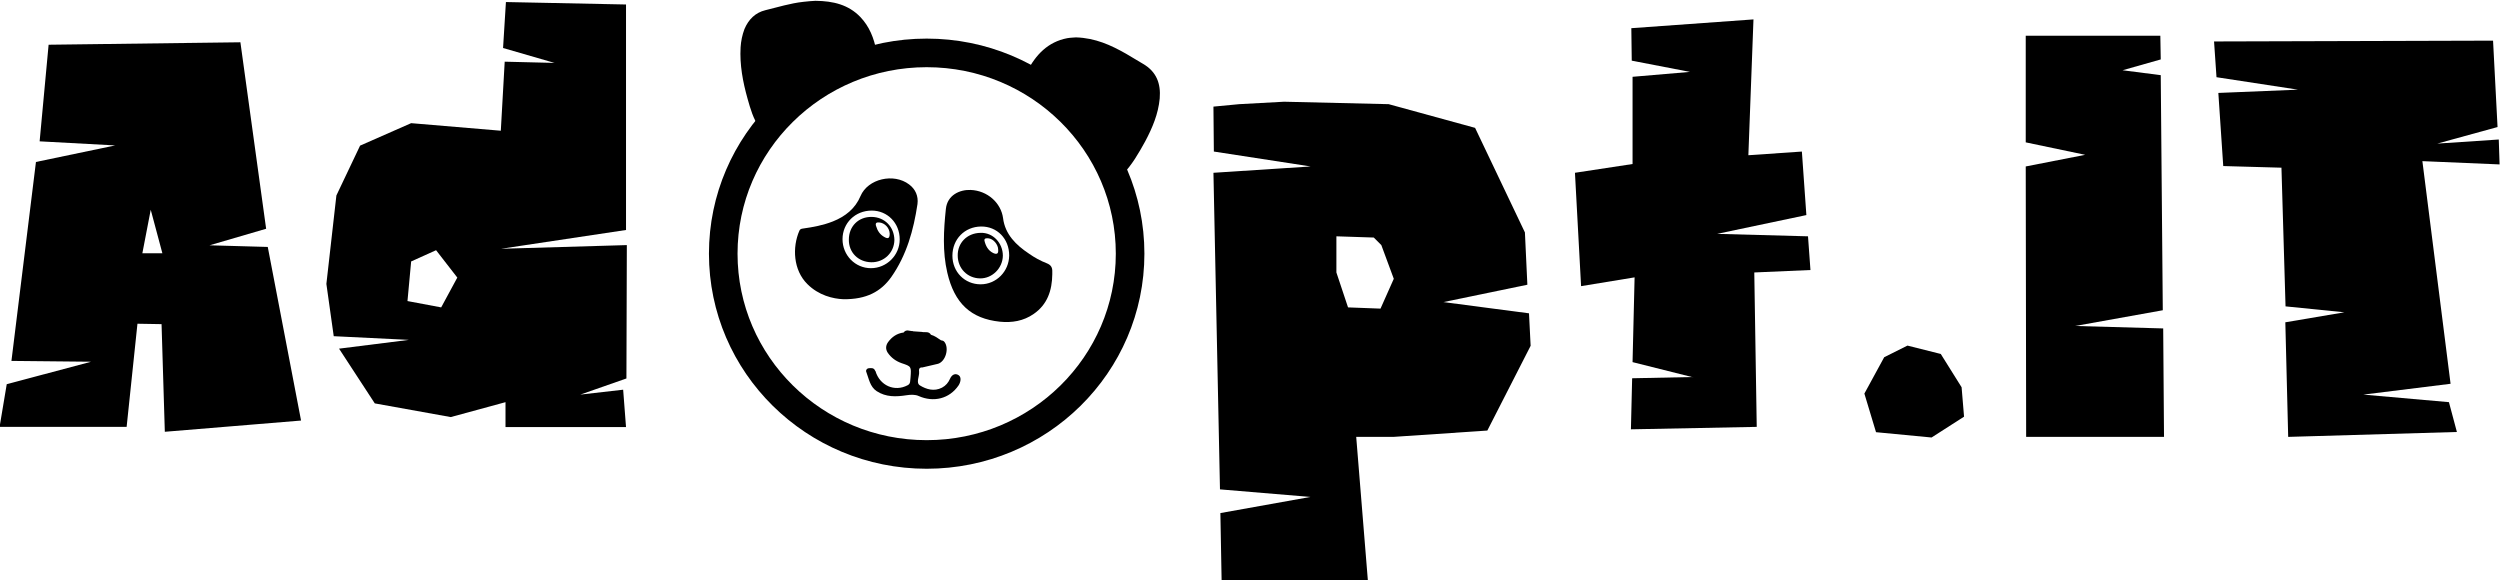 <?xml version="1.0" encoding="utf-8"?>
<!-- Generator: Adobe Illustrator 26.3.1, SVG Export Plug-In . SVG Version: 6.00 Build 0)  -->
<svg version="1.1" id="Warstwa_1" xmlns="http://www.w3.org/2000/svg" xmlns:xlink="http://www.w3.org/1999/xlink" x="0px" y="0px"
	 viewBox="0 0 1224 284" style="enable-background:new 0 0 1224 284;" xml:space="preserve">
<style type="text/css">
	.st0{display:none;stroke:#000000;stroke-miterlimit:10;}
	.st1{fill:none;stroke:#000000;stroke-width:14;stroke-miterlimit:10;}
</style>
<rect y="0.4" class="st0" width="1224" height="283.6"/>
<g>
	<path d="M23.8,21.9l93.9-1.2l12.6,91.3l-27.7,8.1l28.5,0.8l16.3,85l-66.7,5.5l-1.6-52.7l-11.8-0.2L62,209H-0.2l3.5-20.9l41.3-11
		l-39-0.4l12-97.4l38.8-8.1l-37-2L23.8,21.9z M73.8,102.7L69.7,124h9.8L73.8,102.7z"/>
	<path d="M247.1,30.2l24.4,0.6l-25.2-7.3L247.7,1l58.8,1.2v110.4l-61.2,9.2l61.6-1.8l-0.2,65.3l-22.6,7.9l21-2.4l1.4,18.3h-59v-12.2
		l-26.8,7.3l-37.2-6.7l-17.5-26.8l34.2-4.3l-36.8-1.8l-1.2-8.5l-2.4-17.1l4.9-43.3l11.6-24.4l25-11l43.9,3.7L247.1,30.2z
		 M199.5,147.4l16.5,3.1l7.9-14.6l-10.4-13.4l-12.2,5.5L199.5,147.4z"/>
	<path d="M606.7,51l22-1.2l51.2,1.2l42.3,11.6l24.4,51.2l1.2,25.6l-41.1,8.5l41.9,5.5l0.8,15.9l-21.2,41.5l-46,3.1H664l5.7,70.2
		h-71.6l-0.6-32.9l44.1-7.9l-44.3-3.7l-3.2-155l47.6-3.1l-47.4-7.3l-0.2-22L606.7,51z M672.6,116.3l-18.3-0.6v17.7l5.7,17.1
		l15.9,0.6l6.5-14.6l-6.1-16.5L672.6,116.3z"/>
	<path d="M799.3,80.3V37.6l28.1-2.4l-28.5-5.5l-0.2-15.9l59.8-4.3L856,76l26.2-1.8l2.2,31.1l-43.7,9.2l44.5,1.2l1.2,16.5l-27.5,1.2
		l1.2,75.6l-61.6,1.2l0.6-25l29.3-0.6l-29.1-7.3l1-41.5l-26.2,4.3l-3-55.5L799.3,80.3z"/>
	<path d="M922.5,174.9l11.4-5.7l16.3,4.1l10.2,16.3l1.2,14.4l-15.9,10.2l-27.2-2.6l-5.7-18.9L922.5,174.9z"/>
	<path d="M1057.7,17.5l0.2,11.6l-18.7,5.3l18.7,2.4l1,115.1l-42.9,7.7l43.1,1.2l0.4,53.1h-67.5l-0.2-132.4l29.1-5.7l-29.1-6.1V17.5
		H1057.7z"/>
	<path d="M1220.6,19.9l2.2,42.3l-29.5,8.1l30.1-2l0.4,12.2l-37.8-1.6l13.8,109l-42.7,5.3l41.9,3.7l3.9,14.6l-82.6,2.4l-1.4-56.1
		l28.9-4.9L1119,150l-2-67.9l-28.5-0.8l-2.4-35.8l39-1.6l-39.9-6.1l-1.2-17.5L1220.6,19.9z"/>
</g>
<g>
	<path d="M526.8,18.3c9.5,0.3,17.1,3.8,24.5,8c2.8,1.6,5.6,3.4,8.4,5c6.5,3.8,8.7,9.6,8.1,16.9c-0.7,7.6-3.6,14.4-7.1,21
		c-3.2,5.8-6.5,11.6-11.2,16.4c-0.7,0.7-1.4,1.3-2.2,2c-2.3,2-3.3,2-5.6,0.1c-1.2-1-2.2-2.2-3-3.6c-8.4-16.5-19.6-30.5-34.4-41.4
		c-2.1-1.5-2.8-5-1.4-7.7c4.2-8.2,10.2-14.5,19.6-16.3C524.2,18.4,525.9,18.4,526.8,18.3z"/>
	<path d="M399.3,0.4c8.7,0.1,16.1,1.9,21.9,7.9c4.5,4.7,6.7,10.4,7.9,16.7c0.6,3.3-1.2,6-4.4,7.2c-16.6,6-30.8,15.8-43.1,28.6
		c-1.4,1.5-3,2.8-4.9,3.4c-2.5,0.9-3.3,0.5-4.9-1.7c-3-4.3-4.4-9.2-5.8-14.2c-2.3-8.2-3.9-16.6-3.4-25.2c0.2-3,0.8-6,1.9-8.9
		c2-4.7,5.3-8,10.2-9.2c6.2-1.5,12.2-3.4,18.6-4.1C395.5,0.6,397.8,0.5,399.3,0.4z"/>
	<path d="M476.8,202.1"/>
	<path d="M445.1,90.3c-7.5-5.7-20.2-2.8-23.8,5.7c-2.6,6.2-7.5,10-13.5,12.4c-4.8,1.9-9.7,2.8-14.7,3.5c-0.7,0.1-1.3,0.2-1.7,1
		c-3.6,8.2-3,19.4,3.9,26.2c5.5,5.5,12.5,7.2,17.7,7.4c11.2,0.1,18.3-3.7,23.4-10.9c7.5-10.7,10.9-23,12.8-35.7
		C449.7,96,448.2,92.6,445.1,90.3z M426.4,131.3c-7.7,0-13.9-6.3-13.9-14.2c0-7.9,6.2-14,14.3-14c7.7,0,13.7,6.1,13.7,14.1
		C440.5,125,434.1,131.3,426.4,131.3z"/>
	<path d="M512.5,128.9c-3.1-1.2-6-2.8-8.7-4.7c-6.3-4.2-11.7-9.4-12.7-17.4c-1-7.5-7.7-13.5-15.9-13.8c-5.3-0.2-11.4,2.5-12.1,9.3
		c-1.1,10.4-1.7,20.9,0.7,31.2c3.5,15.1,11.6,22.5,25.7,24c5.9,0.6,11.6-0.3,16.6-3.8c6.7-4.6,9-11.5,9.1-19.4c0-0.4,0-0.8,0-1.2
		C515.3,130.9,514.5,129.7,512.5,128.9z M480.1,139.2c-7.8,0-13.8-6.1-13.8-14c0-8.1,6-14.2,14-14.3c7.9-0.1,13.8,6,13.8,14.2
		C494,132.9,487.8,139.2,480.1,139.2z"/>
	<path d="M426.8,106.2c-6.5-0.1-11.2,4.6-11.2,11.1c-0.1,6.3,4.6,11,11,11.1c6.2,0.1,11.2-4.7,11.3-10.9
		C437.8,111.1,433.2,106.3,426.8,106.2z M432.9,116c-2.1-1.2-3.3-3-4-5.4c-0.4-1.4,0.2-1.8,1.5-1.7c2.8,0.2,5.1,2.7,5.2,5.5
		C435.6,116.7,434.8,117.1,432.9,116z"/>
	<path d="M480.1,114c-6.8,0.1-11.3,5.1-11.2,11.1c0,6.3,4.7,11.1,10.9,11.2c6,0.1,11.1-5,11.2-11.1C491,119,486.2,113.8,480.1,114z
		 M486.3,123.9c-2.5-1.2-3.7-3.5-4.3-6c-0.3-1.4,1.2-1.3,2-1.2c2.3,0.2,4.7,3,4.7,5.5C488.9,124.2,488.1,124.7,486.3,123.9z"/>
	<ellipse class="st1" cx="453.7" cy="124.2" rx="99.6" ry="98.3"/>
</g>
<path d="M469.5,183.8c-1.6-1.2-3.4-0.6-4.4,1.7c-0.8,1.8-2,3.3-3.9,4.3c-3.9,2-7.7,0.8-10.8-1.1c-2.1-1.3-0.2-4.4-0.4-6.7
	c-0.1-0.8-0.2-1.8,1-2.1c0.2,0,0.4,0,0.6,0l7.7-1.8c3.7-1.2,5.5-7.6,3.1-10.7c-0.5-0.6-1-0.7-1.7-0.8c-1.6-1.1-3.1-2.2-4.9-2.7
	c0,0,0,0,0,0c0,0,0,0,0,0c-1.1-1.9-3-1-4.5-1.4c0.1,0,0.1,0.1,0.2,0.1c-0.1,0-0.1,0-0.2-0.1c-1.4-0.1-2.9-0.2-4.3-0.3
	c-0.1,0-0.1,0-0.2,0c0.1,0,0.1,0,0.2-0.1c-1.6,0.1-3.3-1.1-4.6,0.7c0,0,0,0,0,0c0,0,0,0,0,0c-3.2,0.4-5.7,2.1-7.6,4.7
	c-1.2,1.7-1.3,3.5-0.1,5.3c1.7,2.4,3.9,4,6.7,5c4.8,1.6,4.8,1.6,4.4,7c-0.1,0.7-0.1,1.3-0.2,2c-0.1,0.8-0.4,1.4-1.2,1.8
	c-6.4,3.4-13.7,0.2-15.8-7c0,0,0,0-0.1,0c0,0,0,0,0,0c-0.6-1.7-2.1-1.4-3.3-1.3c-0.8,0.1-1.4,1-1.1,1.7c1.3,3.4,1.8,7.3,5.1,9.5
	c4.6,3,9.5,2.8,14.7,2c1.9-0.3,4.2-0.4,5.9,0.4c7.2,3.2,15,1.4,19.5-5.2C470.3,187.2,470.8,184.9,469.5,183.8z"/>
</svg>

